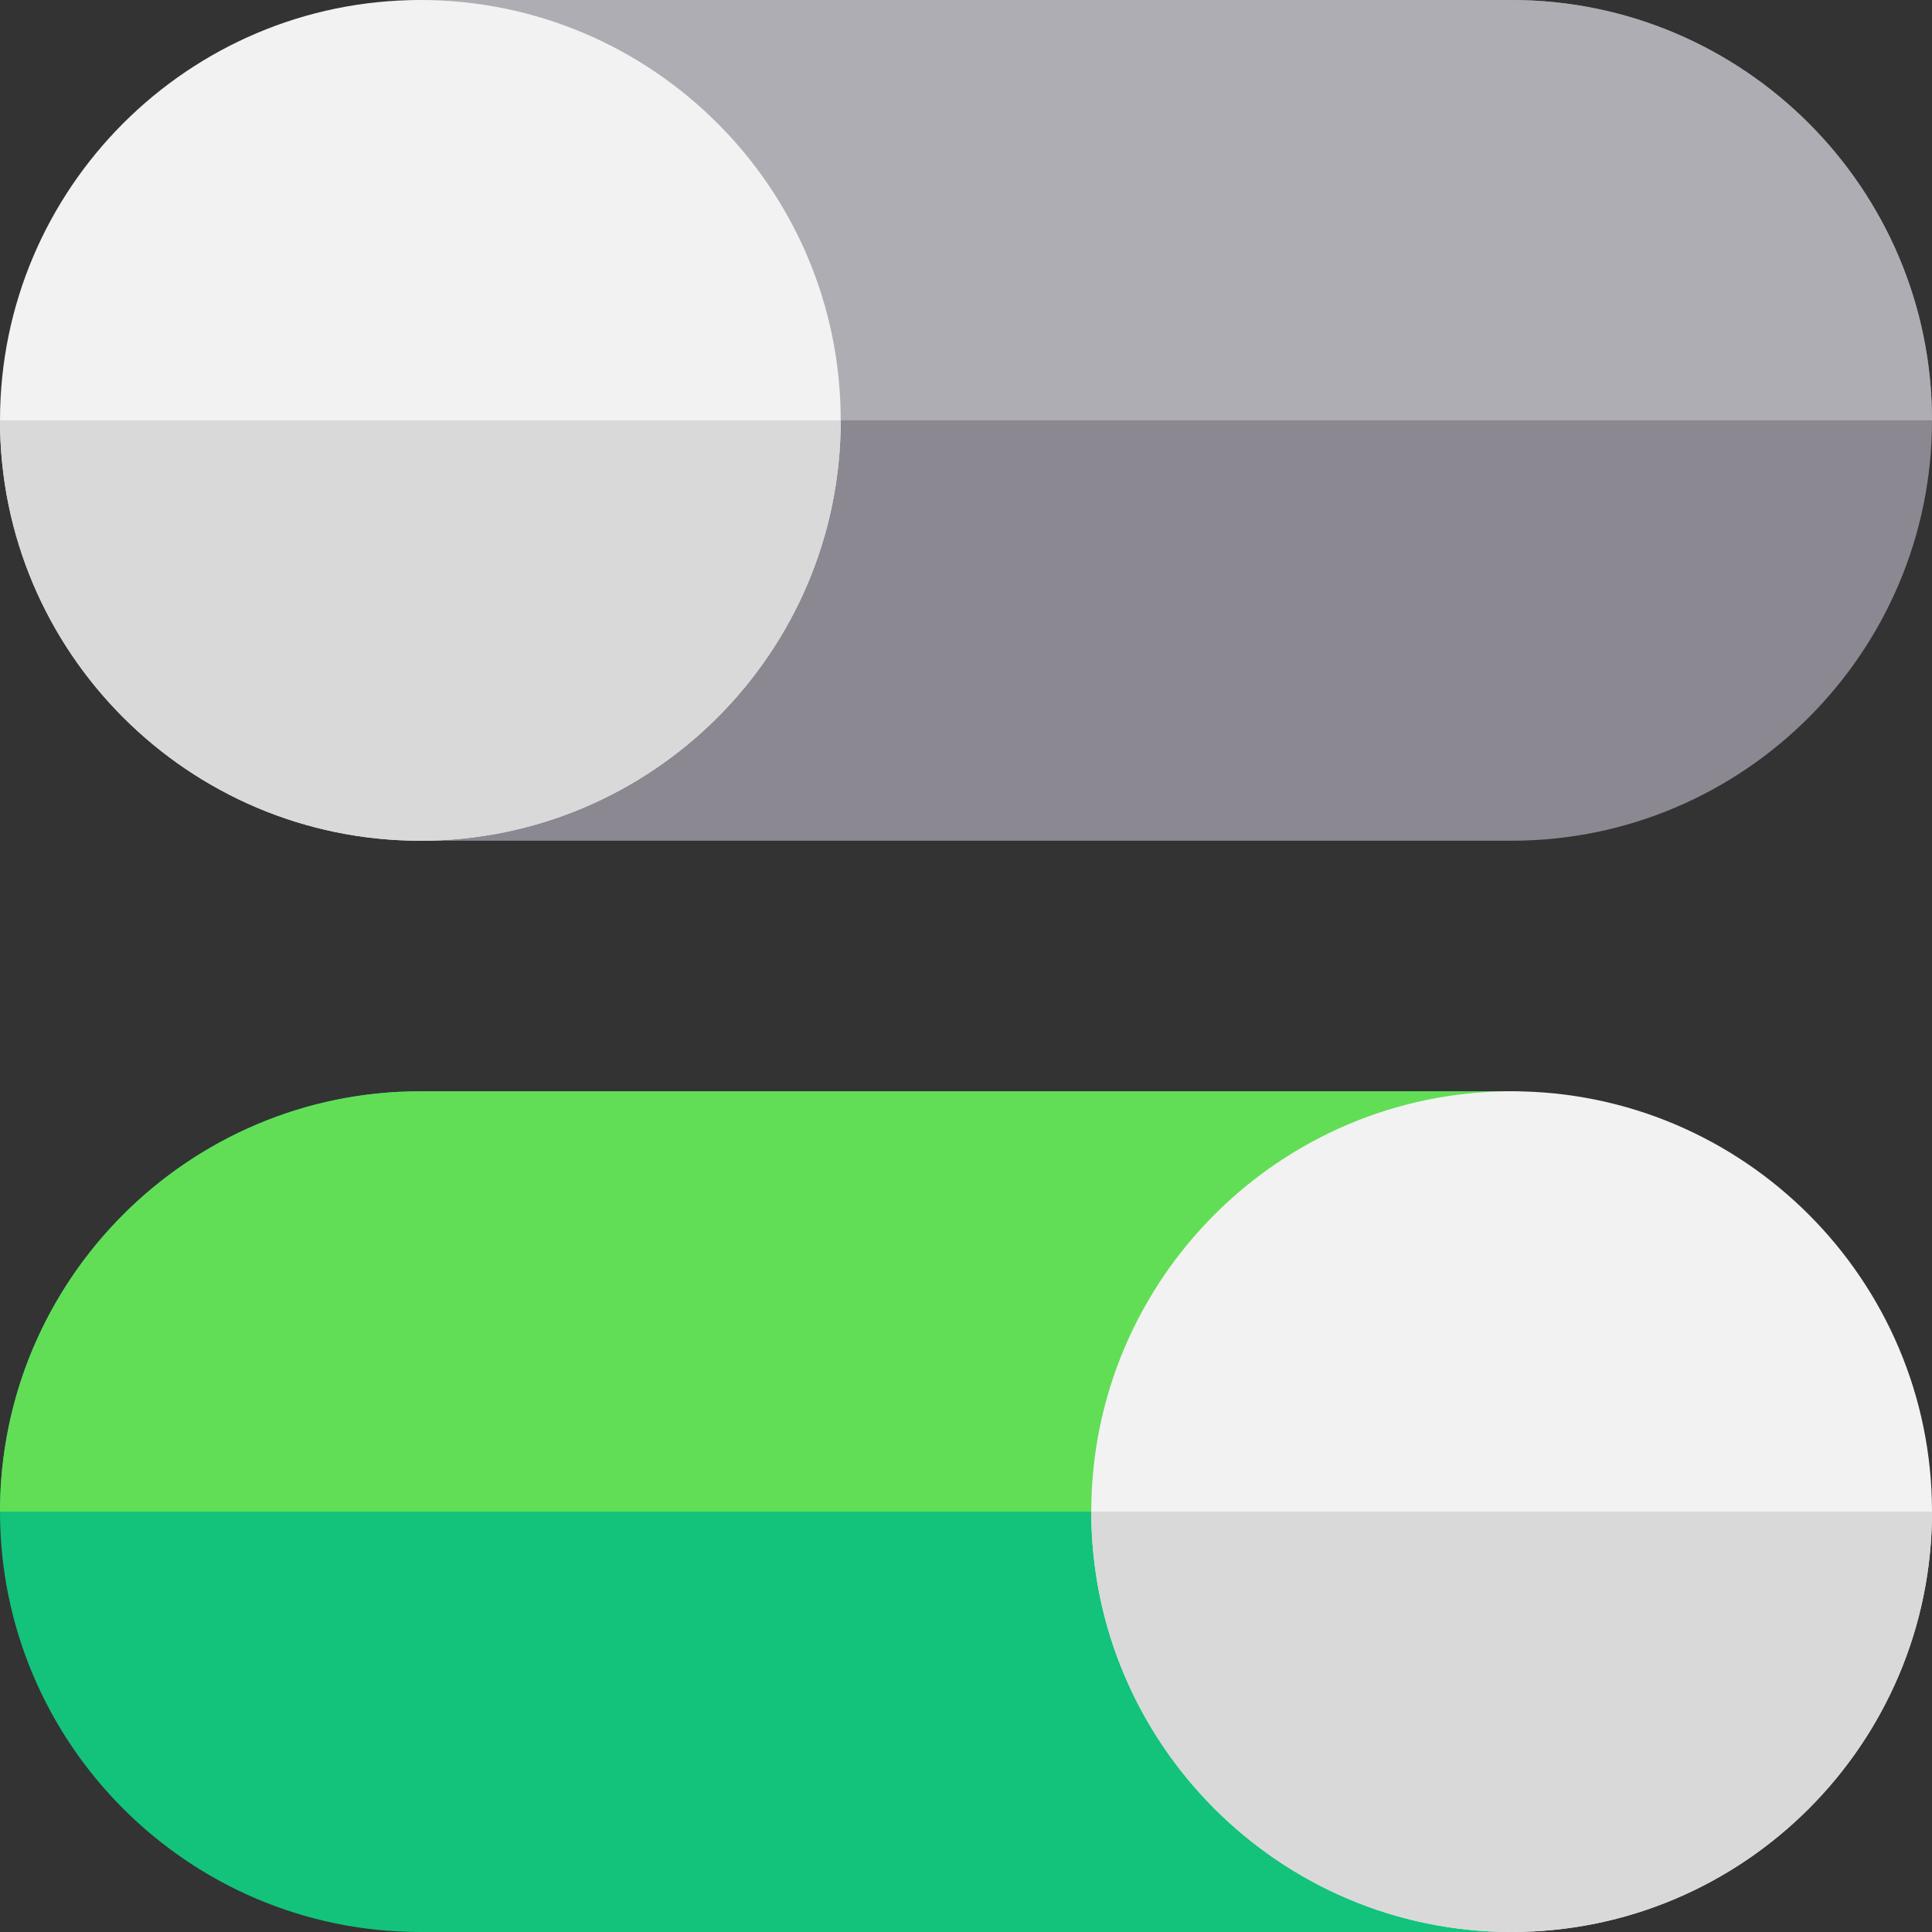 <?xml version="1.0" encoding="iso-8859-1"?>
<!-- Generator: Adobe Illustrator 19.0.0, SVG Export Plug-In . SVG Version: 6.00 Build 0)  -->
<svg version="1.1" id="Capa_1" xmlns="http://www.w3.org/2000/svg" xmlns:xlink="http://www.w3.org/1999/xlink" x="0px" y="0px"
	 viewBox="0 0 512.001 512.001" style="enable-background:new 0 0 512.001 512.001;" xml:space="preserve">
<rect x="0" y="0" width="512.001" height="512.001" fill="#333333" stroke="none"/>
<path style="fill:#8B8892;" d="M400.601,0.001h-289.2c-8.284,0-15,6.716-15,15s6.716,15,15,15v162.8c-8.284,0-15,6.716-15,15
	s6.716,15,15,15h289.2c61.427,0,111.4-49.974,111.4-111.399C512.001,49.975,462.027,0.001,400.601,0.001z"/>
<path style="fill:#AEADB3;" d="M400.601,0.001h-289.2c-8.284,0-15,6.716-15,15s6.716,15,15,15v81.4h400.6
	C512.001,49.975,462.027,0.001,400.601,0.001z"/>
<path style="fill:#13C37B;" d="M400.601,482v-162.8c8.284,0,15-6.716,15-15s-6.716-15-15-15h-289.2
	c-61.426,0-111.4,49.974-111.4,111.401C0.001,462.026,49.975,512,111.4,512h289.2c8.284,0,15-6.716,15-15S408.885,482,400.601,482z"
	/>
<path style="fill:#61DE56;" d="M111.401,289.201h289.2c8.284,0,15,6.716,15,15s-6.716,15-15,15v81.4H0.001
	C0.001,339.174,49.975,289.201,111.401,289.201z"/>
<g>
	<path style="fill:#F2F2F2;" d="M222.8,111.4c0-61.425-49.974-111.399-111.4-111.399S0,49.975,0,111.4s49.974,111.4,111.4,111.4
		S222.8,172.826,222.8,111.4z"/>
	<path style="fill:#F2F2F2;" d="M512.001,400.6c0-61.427-49.974-111.4-111.4-111.4s-111.399,49.974-111.399,111.4
		c0,61.427,49.974,111.4,111.399,111.4C462.027,512,512.001,462.026,512.001,400.6z"/>
</g>
<g>
	<path style="fill:#D9D9D9;" d="M222.8,111.4H0C0,172.826,49.974,222.8,111.399,222.8C172.827,222.8,222.8,172.826,222.8,111.4z"/>
	<path style="fill:#D9D9D9;" d="M512.001,400.602h-222.8C289.201,462.026,339.175,512,400.6,512
		C462.027,512,512.001,462.026,512.001,400.602z"/>
</g>
<g>
</g>
<g>
</g>
<g>
</g>
<g>
</g>
<g>
</g>
<g>
</g>
<g>
</g>
<g>
</g>
<g>
</g>
<g>
</g>
<g>
</g>
<g>
</g>
<g>
</g>
<g>
</g>
<g>
</g>
</svg>
